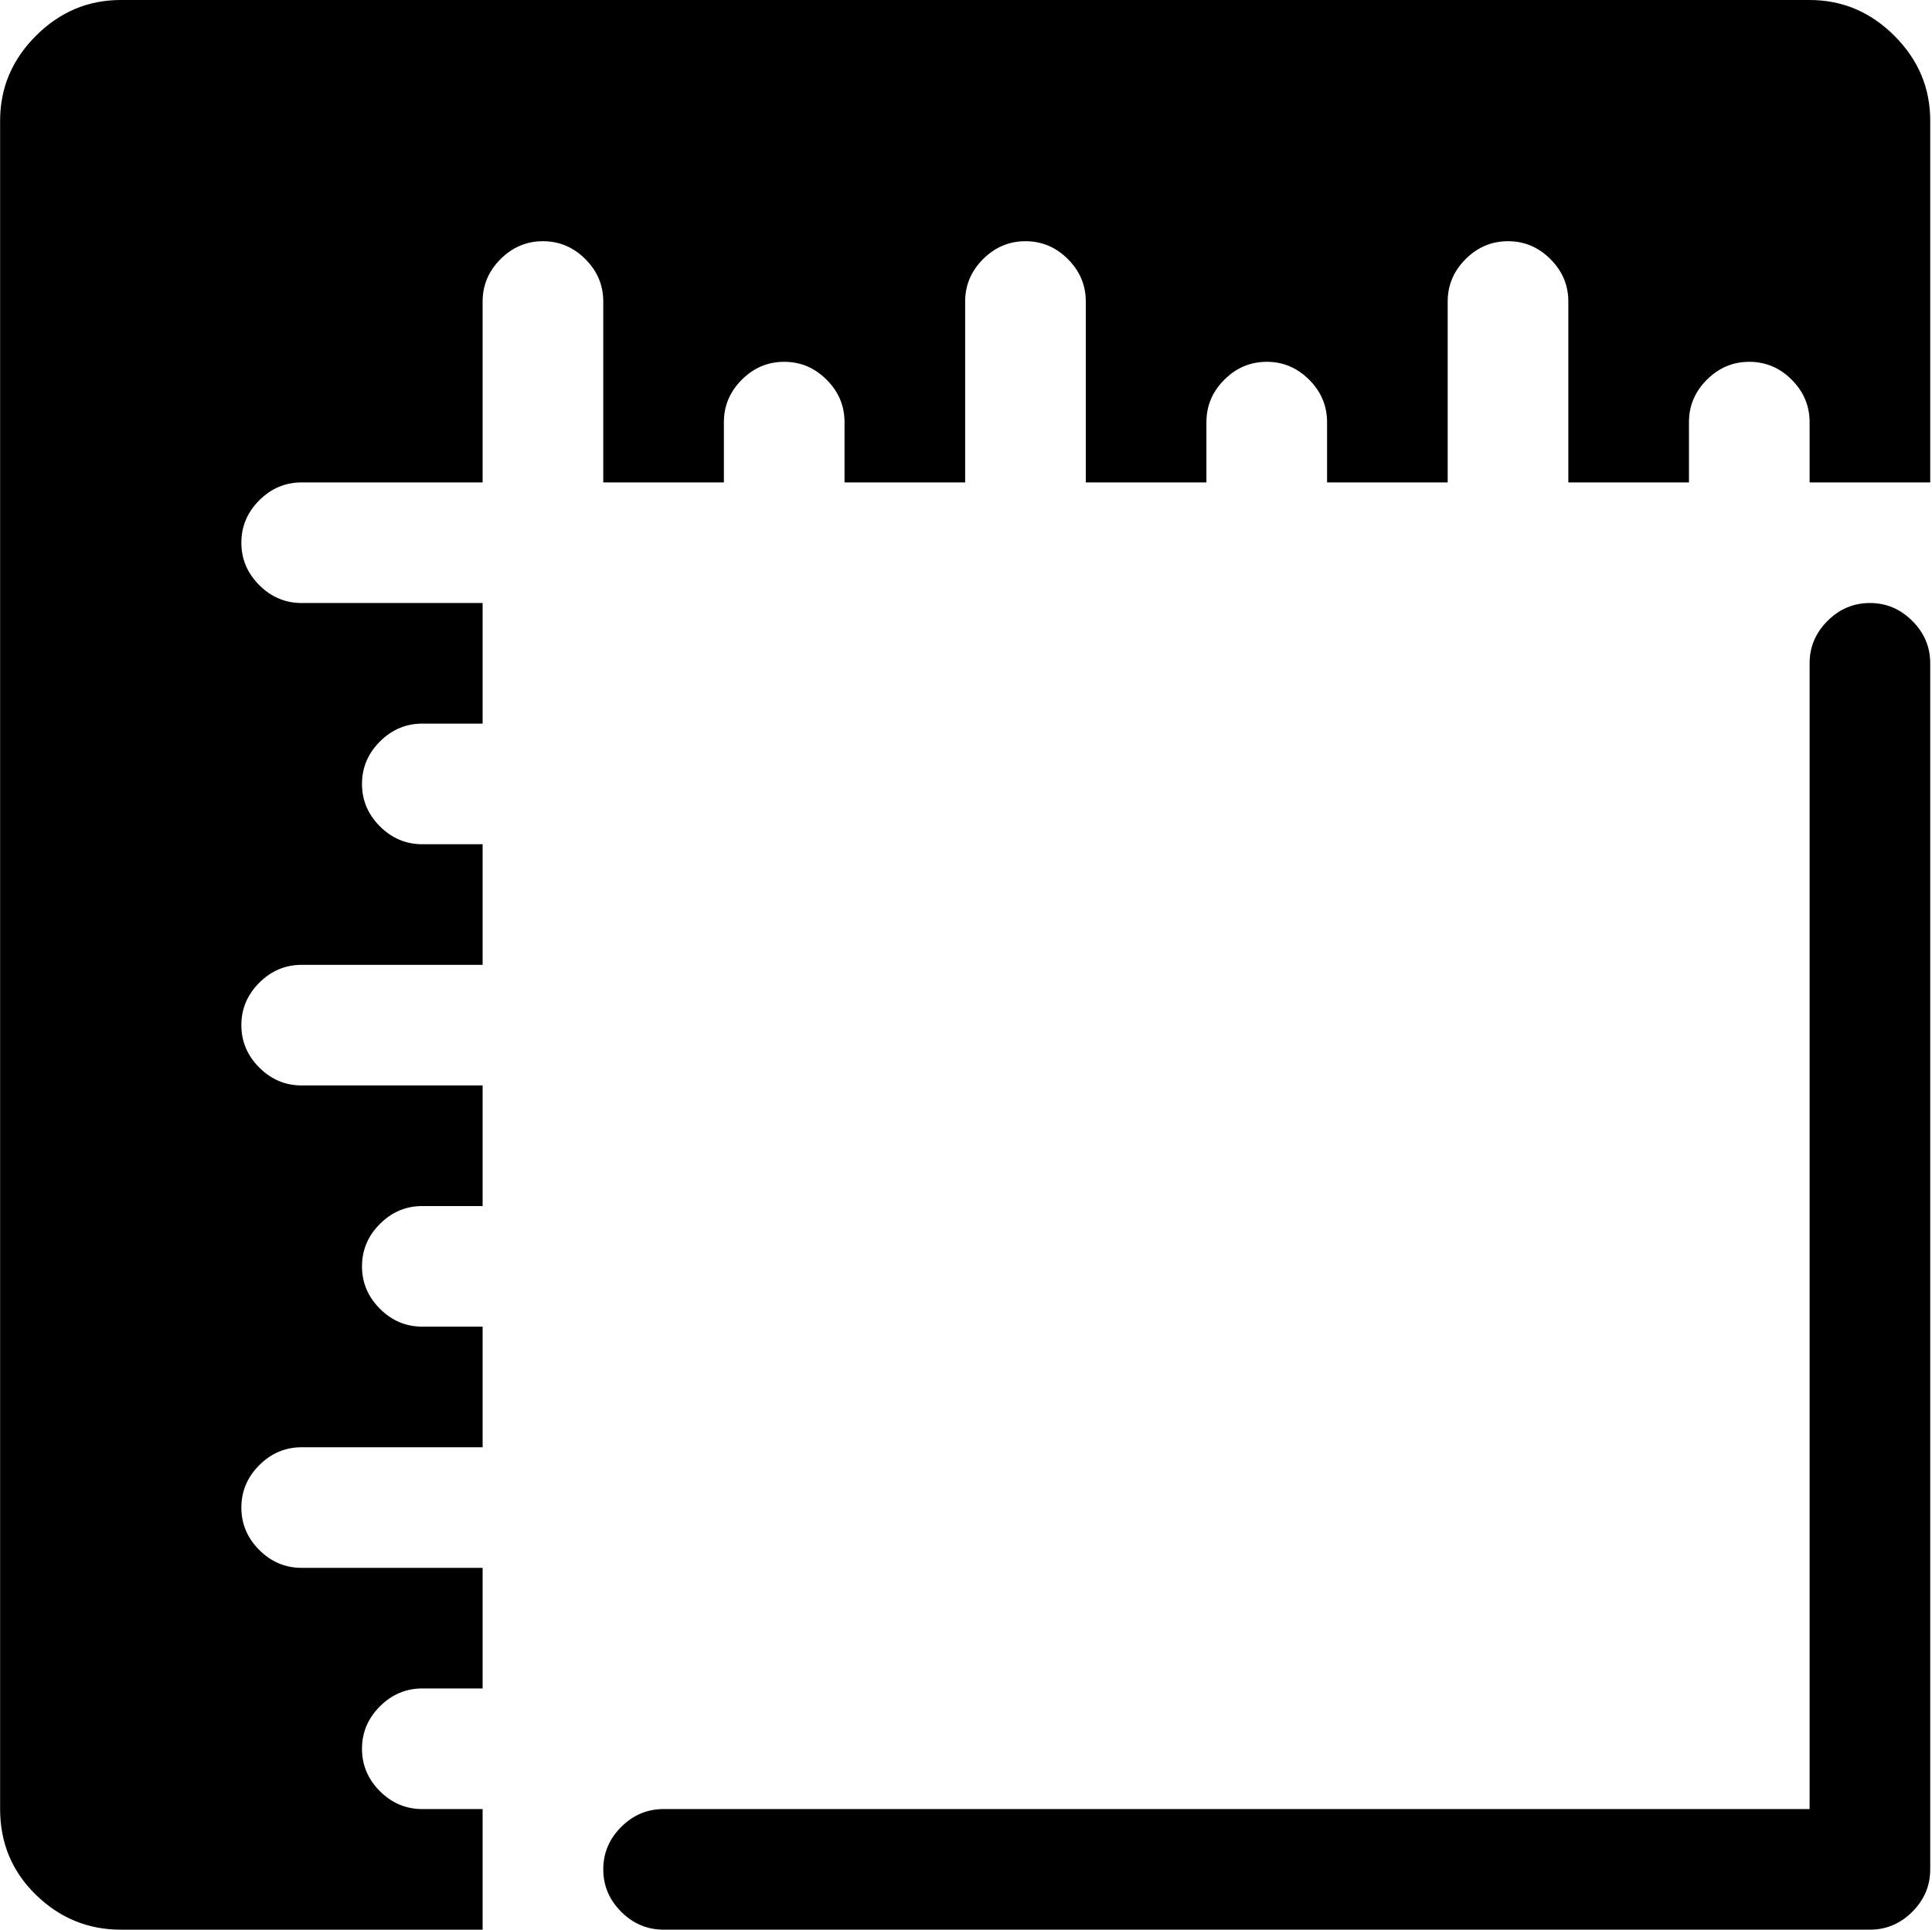 <svg xmlns="http://www.w3.org/2000/svg" xmlns:xlink="http://www.w3.org/1999/xlink" width="1025" height="1024" viewBox="0 0 1025 1024"><path fill="currentColor" d="M992.06 1024h-640q-13 0-22.5-9.5t-9.5-22.5t9.5-22.5t22.5-9.5h608V352q0-13 9.5-22.5t22.5-9.5t22.5 9.5t9.5 22.5v640q0 13-9.5 22.5t-22.5 9.5m-32-800q0-13-9.5-22.5t-22.5-9.5t-22.5 9.5t-9.5 22.5v32h-64v-96q0-13-9.5-22.5t-22.5-9.5t-22.5 9.5t-9.5 22.5v96h-64v-32q0-13-9.5-22.5t-22.5-9.5t-22.5 9.5t-9.5 22.5v32h-64v-96q0-13-9.5-22.5t-22.5-9.5t-22.5 9.5t-9.5 22.5v96h-64v-32q0-13-9.5-22.5t-22.5-9.5t-22.5 9.5t-9.5 22.5v32h-64v-96q0-13-9.5-22.5t-22.5-9.5t-22.5 9.5t-9.5 22.5v96h-96q-13 0-22.5 9.5t-9.5 22.5t9.5 22.5t22.5 9.5h96v64h-32q-13 0-22.5 9.5t-9.5 22.5t9.5 22.5t22.5 9.5h32v64h-96q-13 0-22.5 9.5t-9.5 22.5t9.5 22.5t22.5 9.5h96v64h-32q-13 0-22.5 9.5t-9.5 22.5t9.5 22.5t22.5 9.5h32v64h-96q-13 0-22.5 9.5t-9.5 22.5t9.5 22.5t22.5 9.5h96v64h-32q-13 0-22.5 9.5t-9.5 22.5t9.5 22.5t22.5 9.5h32v64h-192q-26 0-45-18.5T.06 960V64q0-26 19-45t45-19h896q26 0 45 19t19 45v192h-64z"/></svg>